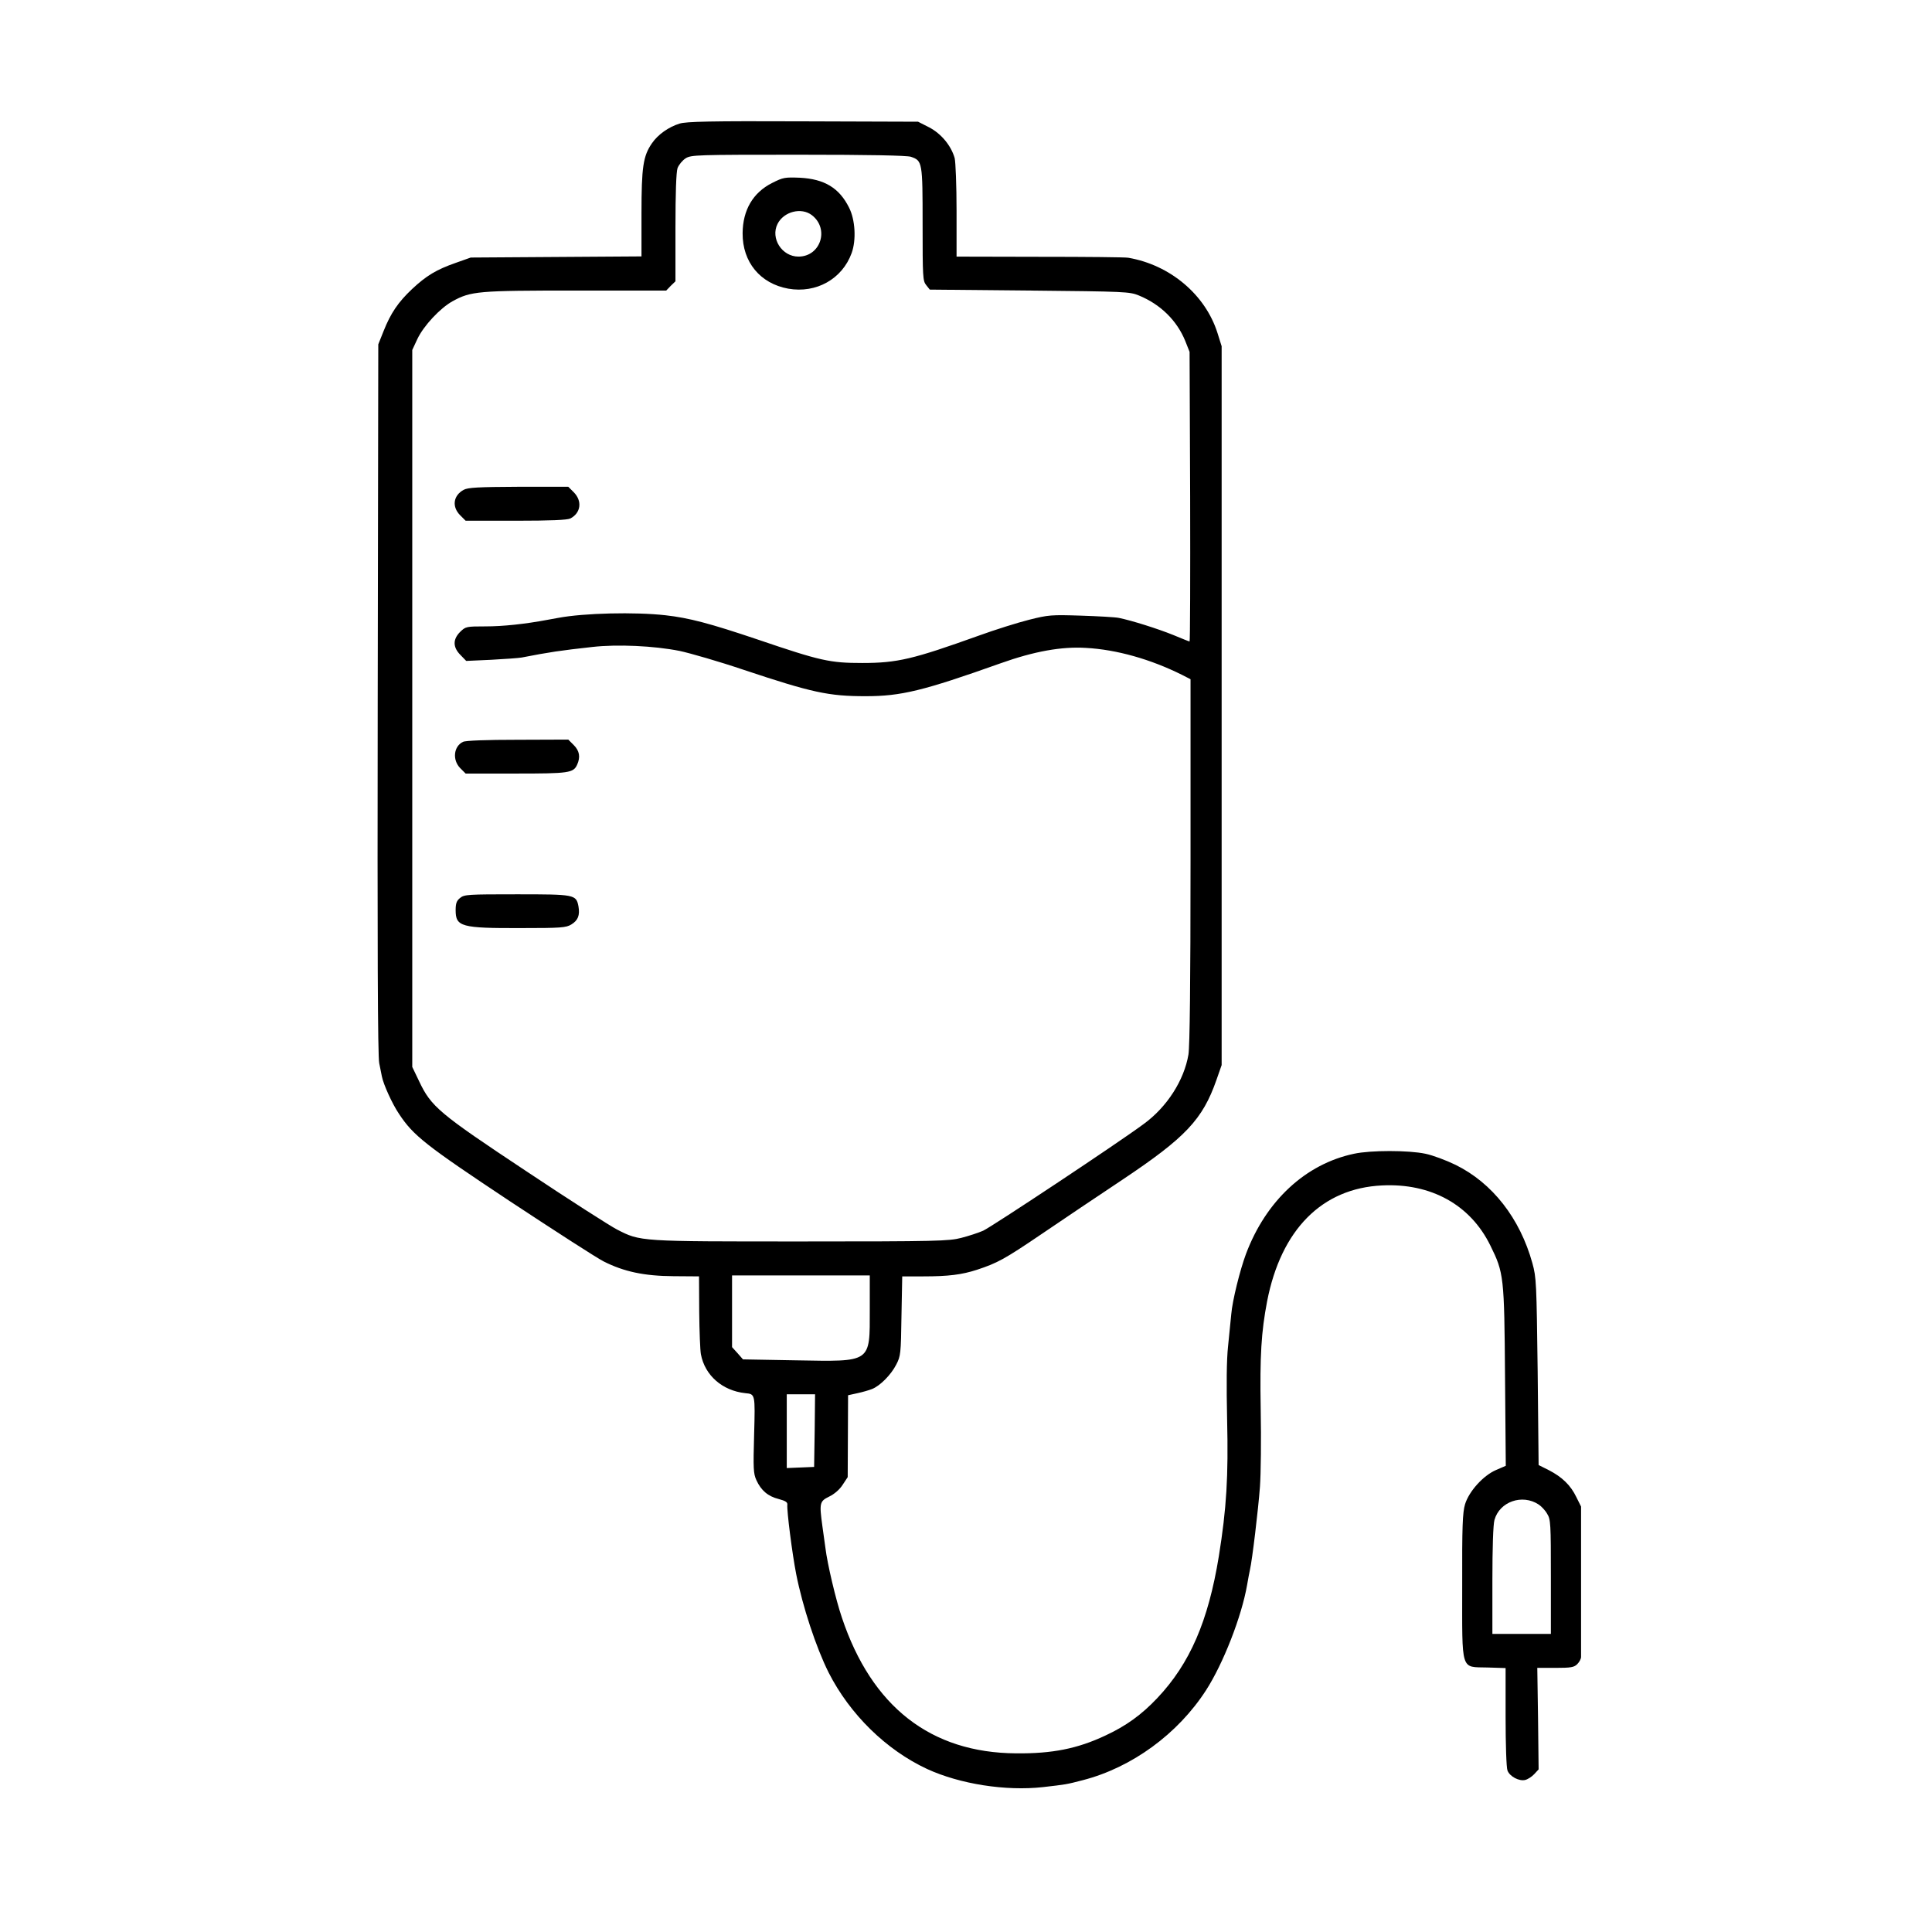 <?xml version="1.0" standalone="no"?>
<!DOCTYPE svg PUBLIC "-//W3C//DTD SVG 20010904//EN"
 "http://www.w3.org/TR/2001/REC-SVG-20010904/DTD/svg10.dtd">
<svg version="1.0" xmlns="http://www.w3.org/2000/svg"
 width="1024pt" height="1024pt" viewBox="0 0 1024 1024"
 preserveAspectRatio="xMidYMid meet">
<g transform="translate(0,1024) scale(0.1,-0.1)"
fill="#000000" stroke="none">
<path d="M3602 9585 c-58 -18 -115 -58 -147 -105 -46 -67 -55 -124 -55 -372
l0 -227 -452 -3 -453 -3 -79 -28 c-103 -36 -156 -68 -232 -139 -73 -69 -113
-127 -151 -223 l-28 -70 -3 -1880 c-2 -1309 0 -1895 8 -1930 5 -27 12 -59 14
-70 8 -42 55 -146 91 -199 76 -115 139 -165 588 -463 238 -157 461 -301 497
-319 107 -54 214 -77 370 -78 l135 -1 1 -188 c1 -103 5 -204 9 -225 21 -112
114 -193 235 -206 53 -5 53 -3 47 -220 -5 -180 -4 -206 12 -241 25 -55 62 -86
118 -100 37 -10 48 -17 46 -31 -3 -32 26 -260 47 -367 34 -172 105 -388 172
-522 113 -222 305 -410 522 -511 174 -80 417 -118 614 -96 122 14 124 14 212
37 259 67 502 244 652 476 91 141 189 391 218 559 5 30 12 66 15 80 12 51 44
319 53 440 5 69 7 253 4 409 -5 288 3 411 34 574 74 380 291 599 609 614 259
13 468 -102 574 -318 72 -146 74 -164 78 -696 l4 -472 -51 -22 c-68 -29 -144
-113 -165 -182 -13 -43 -16 -117 -15 -432 0 -462 -10 -429 134 -433 l96 -3 0
-259 c0 -142 4 -270 10 -284 12 -32 62 -58 94 -50 13 3 35 17 48 31 l23 25 -3
269 -4 269 96 0 c83 0 99 3 116 20 11 11 20 28 20 38 0 9 0 193 0 407 l0 390
-25 50 c-30 63 -76 107 -146 143 l-54 27 -5 495 c-6 472 -7 499 -28 575 -66
238 -212 425 -407 521 -49 24 -121 51 -160 59 -90 19 -290 19 -378 0 -257 -54
-467 -249 -573 -531 -32 -86 -72 -247 -78 -319 -3 -33 -11 -109 -17 -170 -8
-73 -9 -205 -5 -390 7 -300 -3 -470 -44 -724 -56 -343 -153 -568 -326 -751
-84 -89 -166 -148 -276 -199 -147 -69 -280 -96 -473 -94 -452 3 -765 247 -923
720 -32 94 -77 285 -87 368 -4 28 -11 79 -16 115 -17 124 -15 133 36 158 27
13 55 37 71 62 l27 41 1 217 1 217 50 11 c28 6 62 16 77 22 43 17 101 76 128
129 24 46 25 58 28 258 l4 210 111 0 c134 0 205 9 285 35 109 36 146 56 342
189 107 73 301 203 430 289 334 223 424 319 497 527 l28 80 0 1905 0 1905 -22
70 c-64 203 -251 361 -473 399 -14 3 -224 5 -467 5 l-443 1 0 243 c0 134 -5
258 -10 279 -19 67 -72 130 -135 163 l-59 30 -610 2 c-493 2 -619 -1 -654 -12z
m1226 -176 c61 -21 62 -27 62 -358 0 -279 1 -300 19 -322 l19 -24 529 -5 c507
-5 530 -6 579 -26 115 -47 202 -133 246 -241 l23 -58 3 -767 c1 -423 0 -768
-3 -768 -3 0 -42 16 -88 35 -82 33 -218 76 -287 90 -19 4 -110 9 -201 12 -157
5 -172 4 -275 -22 -60 -15 -181 -53 -269 -85 -346 -124 -429 -144 -615 -144
-171 0 -221 11 -553 124 -255 86 -365 115 -490 129 -161 18 -431 12 -569 -14
-16 -3 -40 -7 -55 -10 -122 -23 -239 -35 -329 -35 -103 0 -106 -1 -135 -29
-40 -40 -39 -82 2 -123 l30 -31 132 6 c73 4 146 9 162 12 149 29 203 37 375
56 133 15 326 6 462 -21 56 -12 209 -56 339 -100 363 -121 450 -140 647 -140
187 0 304 28 714 174 179 64 325 90 454 82 163 -9 342 -60 507 -142 l47 -24 0
-962 c0 -654 -4 -982 -11 -1027 -23 -137 -114 -279 -238 -369 -139 -103 -806
-545 -850 -565 -25 -11 -77 -28 -116 -38 -65 -17 -128 -19 -848 -19 -860 0
-852 -1 -978 64 -35 18 -251 156 -479 308 -463 307 -505 342 -569 478 l-36 75
0 1900 0 1900 27 58 c33 70 121 164 186 200 98 54 135 57 655 57 l478 0 24 25
25 24 0 284 c0 185 4 295 11 316 7 18 26 41 43 52 29 18 58 19 597 19 378 0
576 -4 597 -11z m-218 -6109 c0 -286 12 -277 -393 -270 l-279 5 -29 33 -29 32
0 190 0 190 365 0 365 0 0 -180z m-292 -642 l-3 -193 -72 -3 -73 -3 0 196 0
195 75 0 75 0 -2 -192z m3837 -392 c14 -9 35 -31 45 -49 19 -30 20 -52 20
-334 l0 -303 -155 0 -155 0 0 283 c0 173 4 297 11 321 27 97 147 139 234 82z"/>
<path d="M4092 9270 c-101 -51 -155 -143 -156 -266 -1 -153 93 -267 242 -294
148 -26 286 51 336 189 25 69 19 177 -14 241 -52 104 -130 151 -260 158 -80 3
-89 2 -148 -28z m212 -171 c93 -73 45 -219 -72 -219 -88 0 -149 97 -111 173
33 66 127 90 183 46z"/>
<path d="M2458 7644 c-56 -30 -64 -90 -19 -135 l29 -29 267 0 c183 0 273 4
288 12 56 29 64 93 18 139 l-29 29 -264 0 c-213 -1 -268 -4 -290 -16z"/>
<path d="M2454 6308 c-50 -24 -57 -96 -15 -139 l29 -29 266 0 c281 0 305 3
325 47 18 40 13 73 -18 104 l-29 29 -269 -1 c-163 0 -276 -4 -289 -11z"/>
<path d="M2439 5481 c-19 -15 -24 -29 -24 -65 0 -88 29 -96 346 -95 212 0 239
2 267 19 36 22 46 49 38 96 -12 63 -20 64 -327 64 -258 0 -278 -1 -300 -19z"/>
</g>
</svg>
